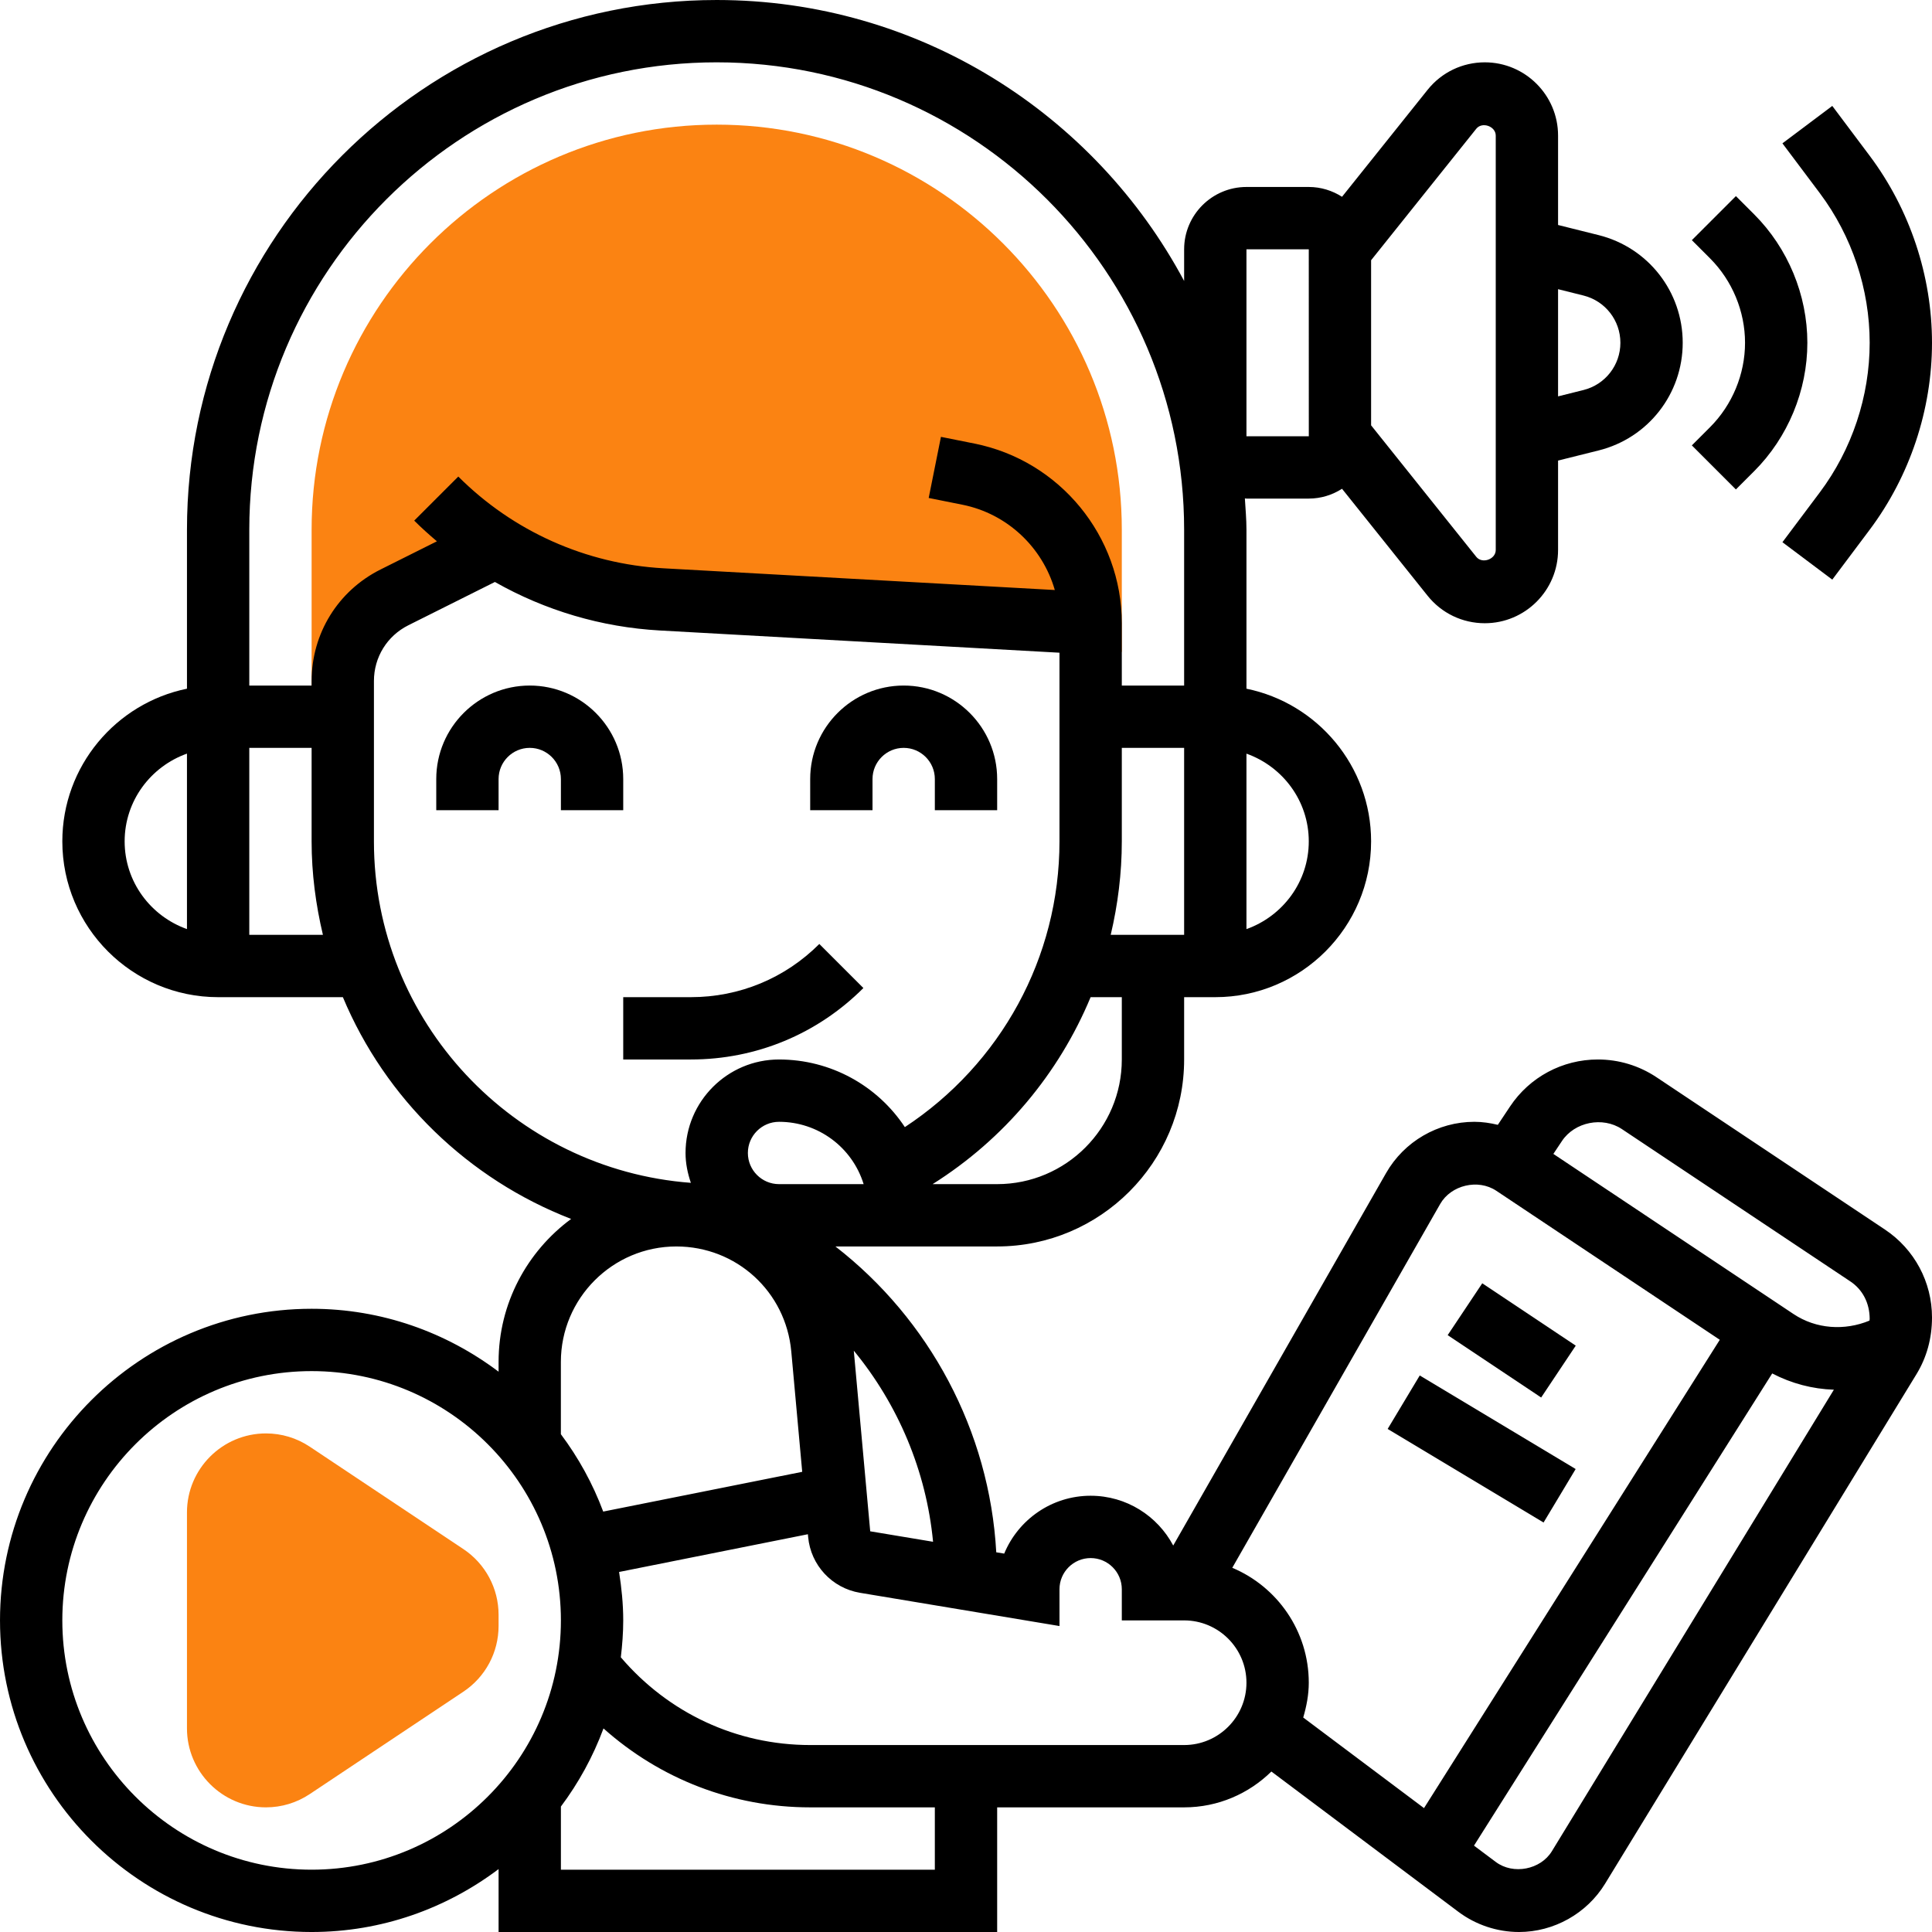 <?xml version="1.0"?>
<svg xmlns="http://www.w3.org/2000/svg" xmlns:xlink="http://www.w3.org/1999/xlink" xmlns:svgjs="http://svgjs.com/svgjs" version="1.1" width="512" height="512" x="0" y="0" viewBox="0 0 62 62" style="enable-background:new 0 0 512 512" xml:space="preserve" class=""><g><g xmlns="http://www.w3.org/2000/svg"><g><g><path d="m8.535 58c-1.398 0-2.535-1.138-2.535-2.535v-6.93c0-1.397 1.137-2.535 2.535-2.535.502 0 .988.147 1.406.426l4.93 3.286c.707.472 1.129 1.261 1.129 2.109v.357c0 .849-.422 1.638-1.128 2.109l-4.93 3.286c-.419.28-.905.427-1.407.427z" fill="#fb8312" data-original="#f0bc5e" style="" class=""/></g></g><g><path d="m11 23v-1.146c0-1.136.642-2.175 1.658-2.683l3.267-1.633c1.586 1.002 3.411 1.592 5.311 1.698l13.764.764v1.003l1-.083v-3.92c0-7.168-5.832-13-13-13s-13 5.832-13 13v6z" fill="#fb8312" data-original="#f0bc5e" style="" class=""/></g><g><path d="m20 26v-1c0-1.654-1.346-3-3-3s-3 1.346-3 3v1h2v-1c0-.552.449-1 1-1s1 .448 1 1v1z" fill="#000000" data-original="#000000" style="" class=""/><path d="m28 25c0-.552.449-1 1-1s1 .448 1 1v1h2v-1c0-1.654-1.346-3-3-3s-3 1.346-3 3v1h2z" fill="#000000" data-original="#000000" style="" class=""/><path d="m27.707 31.707-1.414-1.414c-1.101 1.101-2.565 1.707-4.122 1.707h-2.171v2h2.171c2.091 0 4.057-.814 5.536-2.293z" fill="#000000" data-original="#000000" style="" class=""/><path d="m54.293 14.293 1.414 1.414.586-.586c1.085-1.085 1.707-2.587 1.707-4.121s-.622-3.036-1.707-4.121l-.586-.586-1.414 1.414.586.586c.712.713 1.121 1.699 1.121 2.707s-.409 1.994-1.121 2.707z" fill="#000000" data-original="#000000" style="" class=""/><path d="m60 11c0 1.719-.568 3.424-1.6 4.8l-1.2 1.6 1.6 1.201 1.2-1.601c1.29-1.721 2-3.852 2-6s-.71-4.279-2-6.001l-1.2-1.6-1.6 1.201 1.2 1.599c1.032 1.377 1.6 3.082 1.6 4.801z" fill="#000000" data-original="#000000" style="" class=""/><path d="m60.492 39.459-7.337-4.892c-.559-.371-1.208-.567-1.878-.567-1.136 0-2.189.563-2.818 1.508l-.392.589c-.246-.059-.496-.097-.753-.097-1.169 0-2.255.631-2.834 1.646l-6.83 11.952c-.504-.95-1.502-1.598-2.65-1.598-1.25 0-2.324.769-2.774 1.857l-.255-.042c-.216-3.895-2.146-7.475-5.162-9.815h5.191c3.309 0 6-2.691 6-6v-2h1c2.757 0 5-2.243 5-5 0-2.414-1.721-4.434-4-4.899v-5.101c0-.339-.031-.671-.051-1.005.017 0 .034.005.051.005h2c.393 0 .758-.118 1.067-.315l2.746 3.433c.449.561 1.118.882 1.836.882 1.296 0 2.351-1.055 2.351-2.351v-2.869l1.302-.325c1.589-.396 2.698-1.817 2.698-3.455s-1.109-3.059-2.698-3.455l-1.302-.325v-2.869c0-1.296-1.055-2.351-2.351-2.351-.718 0-1.387.321-1.836.882l-2.746 3.433c-.309-.197-.674-.315-1.067-.315h-2c-1.103 0-2 .897-2 2v1.017c-2.864-5.359-8.511-9.017-15-9.017-9.374 0-17 7.626-17 17v5.101c-2.279.465-4 2.485-4 4.899 0 2.757 2.243 5 5 5h4.003c1.364 3.26 4.022 5.839 7.325 7.117-1.409 1.04-2.328 2.706-2.328 4.587v.315c-1.674-1.261-3.747-2.019-6-2.019-5.514 0-10 4.486-10 10s4.486 10 10 10c2.253 0 4.326-.758 6-2.019v2.019h16v-4h6c1.09 0 2.078-.441 2.8-1.15l6.004 4.504c.557.417 1.246.646 1.942.646 1.12 0 2.178-.594 2.762-1.549l9.996-16.356c.324-.532.496-1.144.496-1.818 0-1.133-.563-2.187-1.508-2.818zm-9.675-29.975c.697.175 1.183.798 1.183 1.516s-.486 1.341-1.183 1.516l-.817.204v-3.44zm-3.442-5.352c.188-.235.625-.081.625.219v13.299c0 .301-.438.454-.625.219l-3.375-4.22v-5.298zm-7.375 3.868h2l.001 6h-2.001zm12.046 28.232 7.335 4.891c.388.258.619.69.619 1.205 0 .018-.006.034-.007.052-.796.329-1.711.273-2.438-.212l-7.706-5.138.275-.413c.408-.614 1.307-.793 1.922-.385zm-5.829 2.405c.349-.609 1.216-.813 1.799-.425l7.174 4.783-9.492 15.029-3.876-2.907c.104-.357.178-.727.178-1.117 0-1.658-1.014-3.083-2.455-3.688zm-16.274 10.84-2.017-.336-.527-5.797c1.419 1.724 2.326 3.855 2.544 6.133zm-4.943-11.477c-.551 0-1-.448-1-1s.449-1 1-1c1.253 0 2.348.814 2.715 2zm11-4c0 2.206-1.794 4-4 4h-2.072c2.302-1.449 4.054-3.555 5.071-6h1.001zm2-4h-2.356c.229-.971.356-1.975.356-3v-3h2zm4-3c0 1.302-.839 2.402-2 2.816v-5.631c1.161.413 2 1.513 2 2.815zm-19-25c8.271 0 15 6.729 15 15v5h-2v-.943-1.057c0-2.793-1.988-5.217-4.726-5.765l-1.078-.216-.393 1.961 1.078.216c1.447.289 2.576 1.372 2.969 2.738l-12.559-.697c-2.485-.139-4.823-1.184-6.584-2.944l-1.414 1.414c.233.233.478.452.728.664l-1.81.905c-1.364.682-2.211 2.053-2.211 3.578v.146h-2v-5c0-8.271 6.729-15 15-15zm-19 25c0-1.302.839-2.402 2-2.816v5.631c-1.161-.413-2-1.513-2-2.815zm4 3v-6h2v3c0 1.034.134 2.035.363 3zm4-3v-5.146c0-.763.423-1.448 1.105-1.789l2.777-1.389c1.61.913 3.418 1.453 5.298 1.557l12.82.713v6.054c0 3.729-1.886 7.145-4.962 9.17-.877-1.327-2.375-2.17-4.038-2.17-1.654 0-3 1.346-3 3 0 .337.068.655.171.958-5.678-.426-10.171-5.172-10.171-10.958zm9.704 13c1.928 0 3.514 1.448 3.689 3.369l.351 3.863-6.386 1.276c-.335-.896-.794-1.729-1.359-2.483v-2.321c.001-2.042 1.663-3.704 3.705-3.704zm-11.704 20c-4.411 0-8-3.589-8-8s3.589-8 8-8 8 3.589 8 8-3.589 8-8 8zm20 0h-12v-2.026c.569-.76 1.031-1.602 1.367-2.507 1.815 1.619 4.145 2.533 6.633 2.533h4zm-4-4c-2.364 0-4.552-1.028-6.077-2.816.046-.389.077-.783.077-1.184 0-.53-.054-1.046-.133-1.554l6.059-1.211.008.088c.082.904.766 1.641 1.663 1.791l6.403 1.067v-1.181c0-.552.449-1 1-1s1 .448 1 1v1h2c1.103 0 2 .897 2 2s-.897 2-2 2zm23.801 3.408c-.361.592-1.241.762-1.798.345l-.701-.525 9.57-15.153c.619.323 1.295.5 1.979.522z" fill="#000000" data-original="#000000" style="" class=""/><path d="m47.5 41.197h2v3.606h-2z" transform="matrix(.555 -.832 .832 .555 -14.181 59.502)" fill="#000000" data-original="#000000" style="" class=""/><path d="m46.5 43.585h2v5.831h-2z" transform="matrix(.515 -.858 .858 .515 -16.812 63.307)" fill="#000000" data-original="#000000" style="" class=""/></g></g></g></svg>
